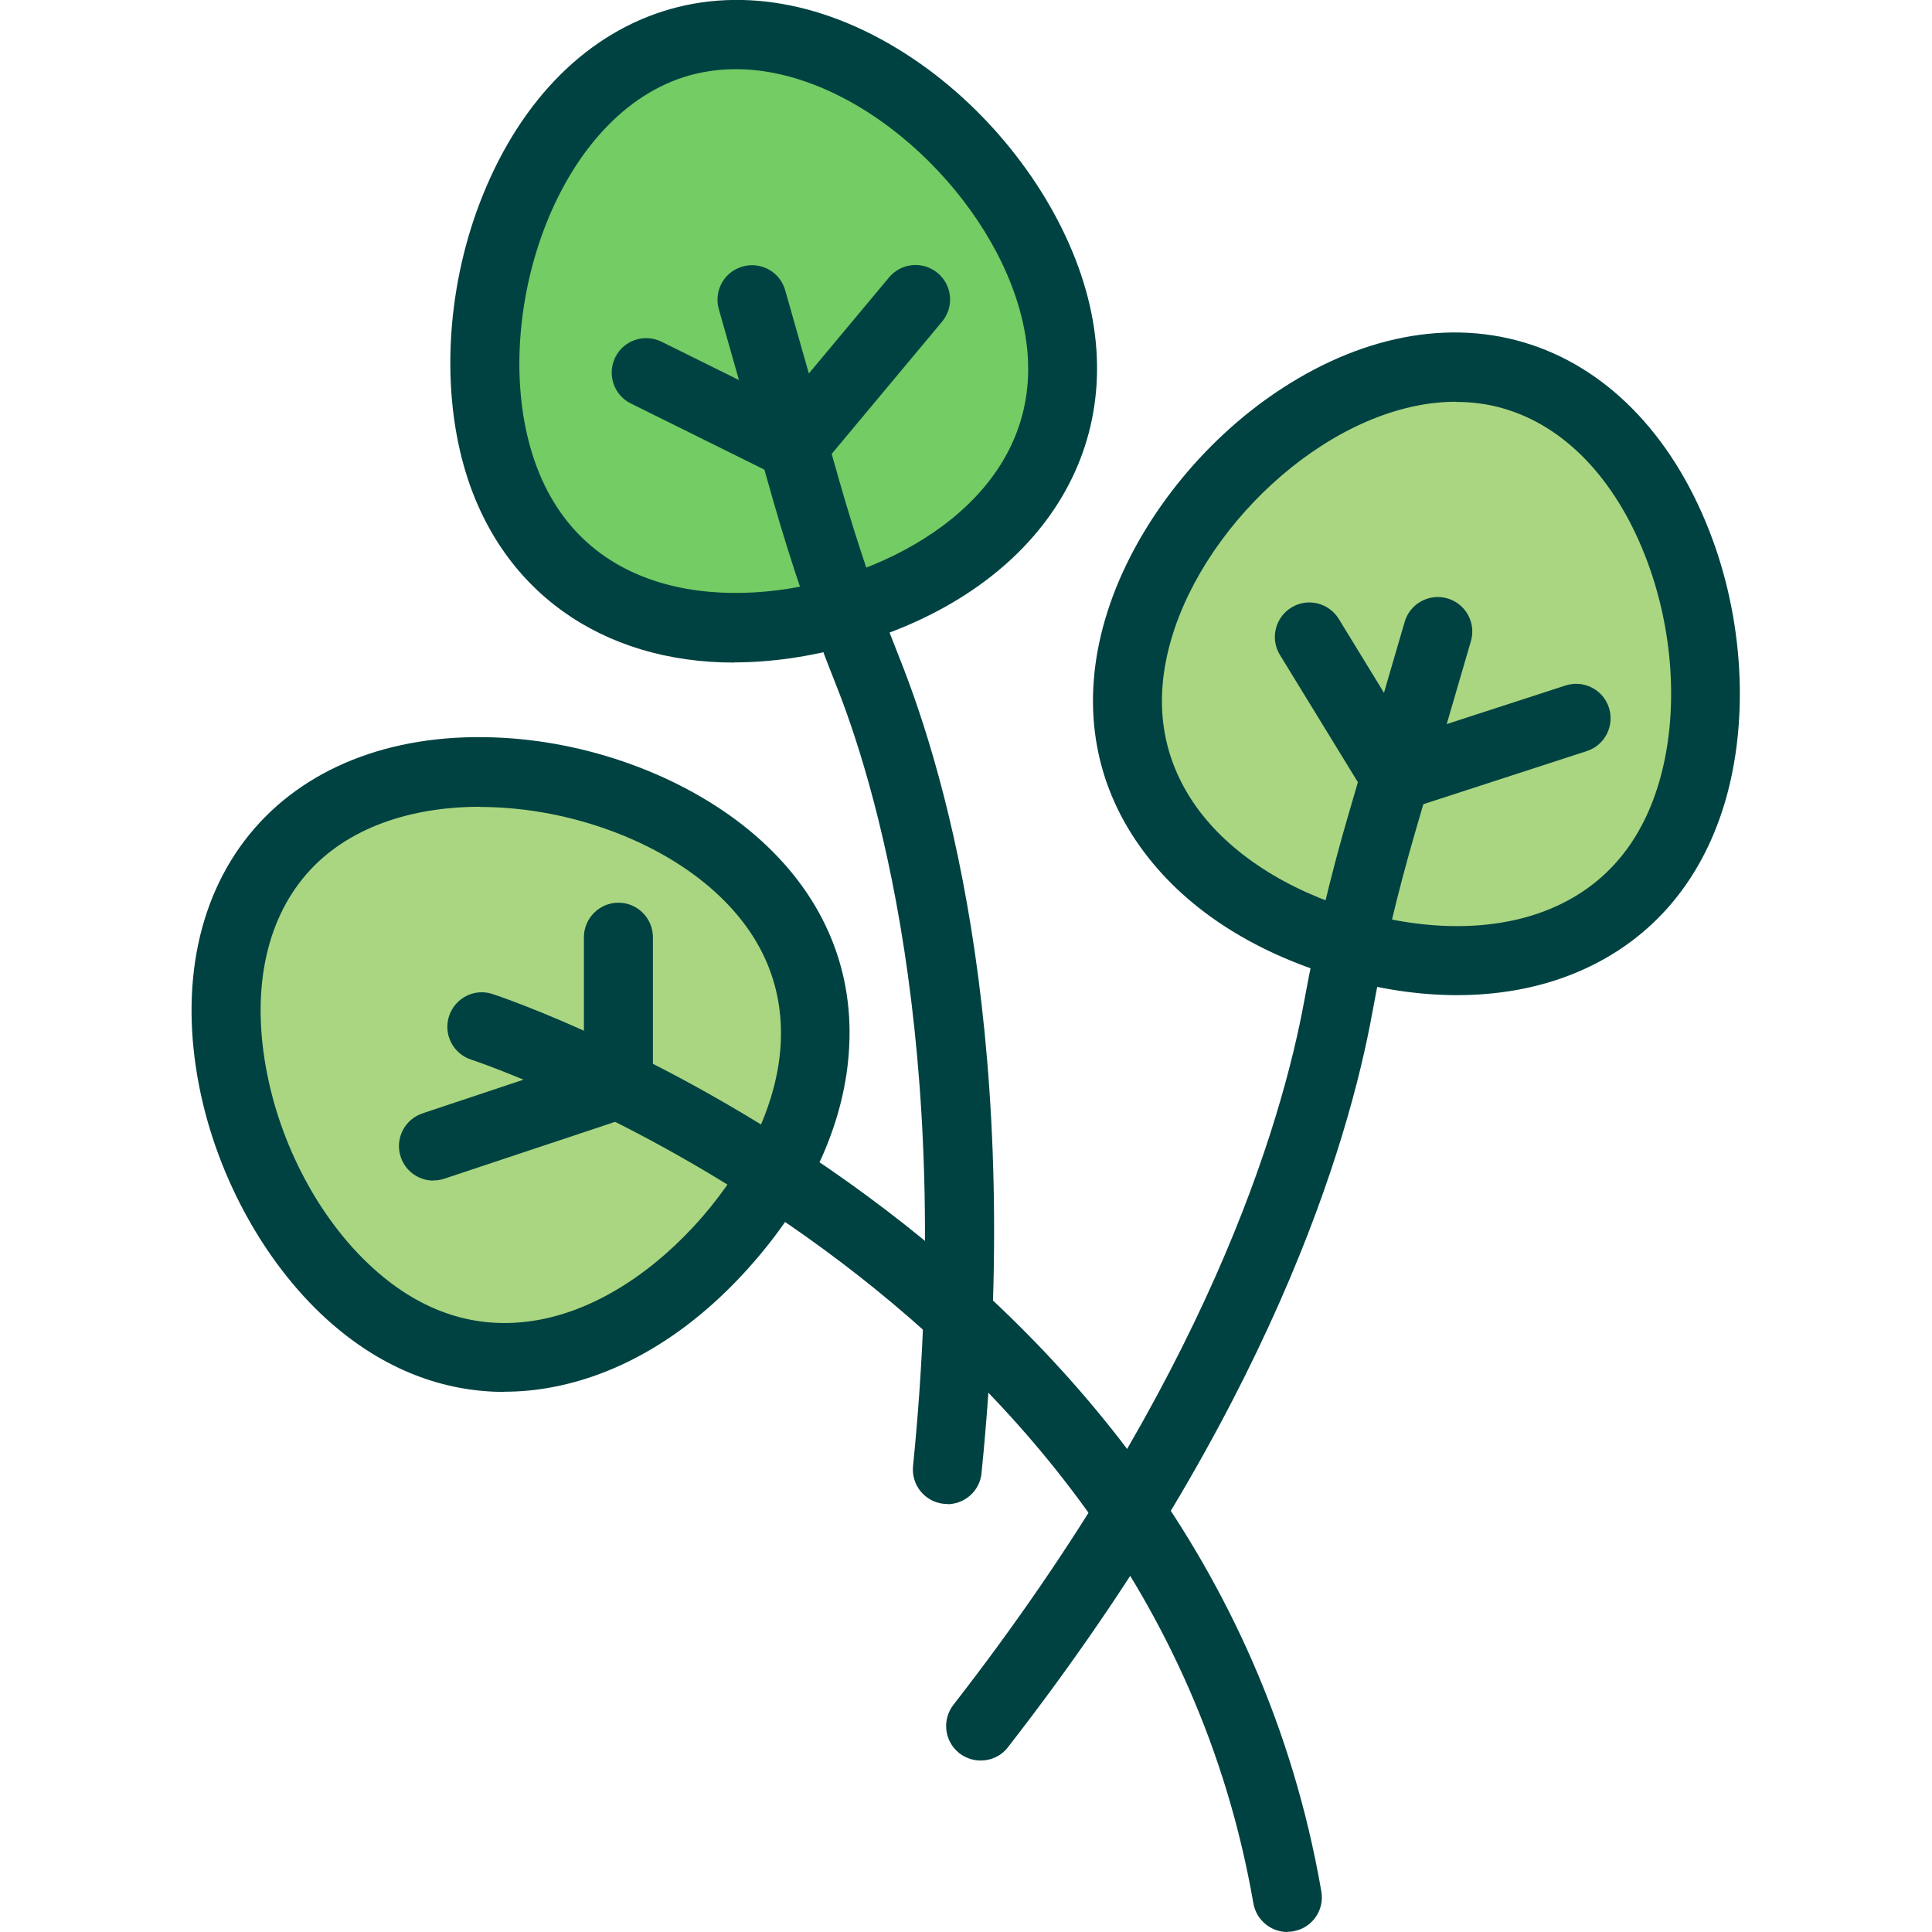 <?xml version="1.0" encoding="UTF-8"?>
<svg id="flatten_icons" data-name="flatten icons" xmlns="http://www.w3.org/2000/svg" viewBox="0 0 112 112">
  <defs>
    <style>
      .cls-1 {
        fill: none;
      }

      .cls-1, .cls-2, .cls-3, .cls-4 {
        stroke-width: 0px;
      }

      .cls-2 {
        fill: #73cc64;
      }

      .cls-3 {
        fill: #aad681;
      }

      .cls-4 {
        fill: #004241;
      }
    </style>
  </defs>
  <rect class="cls-1" y="0" width="112" height="112"/>
  <g>
    <g>
      <path class="cls-2" d="m61.03,17.37c2.51,8.9-3.38,15.62-12.27,18.13s-17.43-.14-19.94-9.04,1.72-21.51,10.61-24.02,19.09,6.03,21.6,14.93Z"/>
      <path class="cls-4" d="m42.56,38.41c-7.66,0-13.62-4.14-15.67-11.4-1.35-4.79-.94-10.66,1.1-15.7,2.27-5.62,6.14-9.45,10.89-10.79,4.75-1.34,10.05-.09,14.93,3.5,4.37,3.23,7.79,8.02,9.14,12.81,2.62,9.27-2.87,17.55-13.66,20.59-2.34.66-4.61.98-6.74.98Zm.09-34.4c-.91,0-1.8.12-2.68.36-7.64,2.16-11.46,13.65-9.23,21.55,2.43,8.6,10.93,9.5,17.47,7.66,6.54-1.85,13.32-7.06,10.89-15.66-1.97-6.99-9.46-13.91-16.45-13.91Z"/>
    </g>
    <path class="cls-4" d="m54.92,87.18c-.07,0-.13,0-.2,0-1.1-.11-1.9-1.09-1.79-2.19,2.48-24.64-2.33-39.98-4.52-45.43-1.34-3.36-2.55-6.91-3.59-10.55l-3.15-11.09c-.3-1.06.31-2.17,1.38-2.47,1.06-.3,2.17.31,2.47,1.38l3.15,11.09c1,3.51,2.16,6.93,3.45,10.16,2.85,7.11,7.26,22.72,4.78,47.32-.1,1.03-.97,1.8-1.99,1.8Z"/>
    <path class="cls-4" d="m46,27.83c-.3,0-.6-.07-.89-.21l-8.54-4.23c-.99-.49-1.39-1.69-.9-2.68.49-.99,1.69-1.39,2.68-.9l7.13,3.53,6.06-7.26c.71-.85,1.97-.96,2.82-.25s.96,1.97.25,2.82l-7.07,8.47c-.39.47-.96.72-1.54.72Z"/>
    <g>
      <path class="cls-3" d="m98.11,45.9c-2.61,8.87-11.17,11.42-20.04,8.82-8.87-2.61-14.68-9.39-12.07-18.26,2.61-8.87,12.9-17.3,21.76-14.69,8.87,2.61,12.95,15.27,10.35,24.13Z"/>
      <path class="cls-4" d="m84.47,57.69c-2.22,0-4.57-.35-6.97-1.06-4.98-1.47-8.93-4.07-11.4-7.54-2.74-3.83-3.44-8.4-2.03-13.2,1.4-4.78,4.88-9.53,9.28-12.71,4.92-3.54,10.23-4.73,14.96-3.34,4.73,1.39,8.56,5.27,10.77,10.91,1.99,5.06,2.33,10.93.93,15.71h0c-1.41,4.8-4.47,8.26-8.85,10.01-2.05.82-4.31,1.22-6.7,1.22Zm-.07-34.4c-6.96,0-14.45,6.8-16.49,13.73-1.07,3.63-.58,6.91,1.44,9.75,1.92,2.69,5.22,4.83,9.28,6.03,4.06,1.2,7.99,1.18,11.06-.04,3.24-1.29,5.42-3.78,6.49-7.42h0c1.16-3.95.86-8.86-.81-13.12-1.75-4.47-4.66-7.5-8.18-8.53-.91-.27-1.85-.39-2.79-.39Z"/>
    </g>
    <path class="cls-4" d="m56.85,102.06c-.43,0-.86-.14-1.23-.42-.87-.68-1.03-1.93-.35-2.81,14.66-18.84,19.04-33.69,20.35-40.87.65-3.55,1.51-7.2,2.58-10.84l3.23-11.07c.31-1.06,1.42-1.67,2.48-1.36,1.06.31,1.67,1.42,1.36,2.48l-3.23,11.07c-1.02,3.51-1.86,7.02-2.48,10.44-1.37,7.54-5.94,23.1-21.13,42.61-.39.51-.98.77-1.58.77Z"/>
    <path class="cls-4" d="m80.89,47.06c-.68,0-1.33-.35-1.71-.96l-4.98-8.13c-.58-.94-.28-2.17.66-2.75.94-.58,2.17-.28,2.75.66l4.15,6.78,8.99-2.92c1.05-.34,2.18.23,2.52,1.28.34,1.05-.23,2.18-1.28,2.52l-10.49,3.41c-.2.07-.41.1-.62.1Z"/>
    <g>
      <path class="cls-3" d="m42.51,49.97c6.98,6.06,5.75,14.91-.31,21.89s-14.64,9.45-21.63,3.39c-6.98-6.06-10.37-18.92-4.32-25.9,6.06-6.98,19.27-5.44,26.25.62Z"/>
      <path class="cls-4" d="m29.24,80.69c-3.58,0-6.98-1.33-9.98-3.93-3.76-3.26-6.64-8.39-7.7-13.72-1.18-5.94-.05-11.27,3.18-15,3.23-3.73,8.35-5.61,14.4-5.27,5.43.3,10.91,2.42,14.67,5.68,3.78,3.28,5.66,7.5,5.42,12.21-.21,4.25-2.12,8.58-5.53,12.5-3.4,3.92-7.41,6.43-11.6,7.24-.97.19-1.93.28-2.88.28Zm-1.42-33.92c-3.96,0-7.7,1.19-10.05,3.9-2.41,2.77-3.22,6.89-2.28,11.6.89,4.49,3.28,8.78,6.4,11.48,2.86,2.48,6.05,3.4,9.47,2.74,3.25-.63,6.56-2.74,9.34-5.93,2.77-3.2,4.39-6.78,4.56-10.08.17-3.48-1.19-6.5-4.05-8.99-3.4-2.95-8.56-4.71-13.38-4.71Z"/>
    </g>
    <path class="cls-4" d="m74.63,112c-.95,0-1.8-.69-1.97-1.66-6.23-35.93-44.95-48.78-45.34-48.91-1.05-.34-1.63-1.46-1.29-2.52.34-1.05,1.46-1.63,2.51-1.29.41.13,41.42,13.68,48.06,52.03.19,1.09-.54,2.12-1.63,2.31-.12.02-.23.03-.34.03Z"/>
    <path class="cls-4" d="m25.13,68.44c-.84,0-1.62-.53-1.9-1.37-.35-1.05.22-2.18,1.27-2.53l9.35-3.12v-7.09c0-1.1.9-2,2-2s2,.9,2,2v8.53c0,.86-.55,1.62-1.37,1.9l-10.72,3.57c-.21.07-.42.1-.63.1Z"/>
  </g>
</svg>